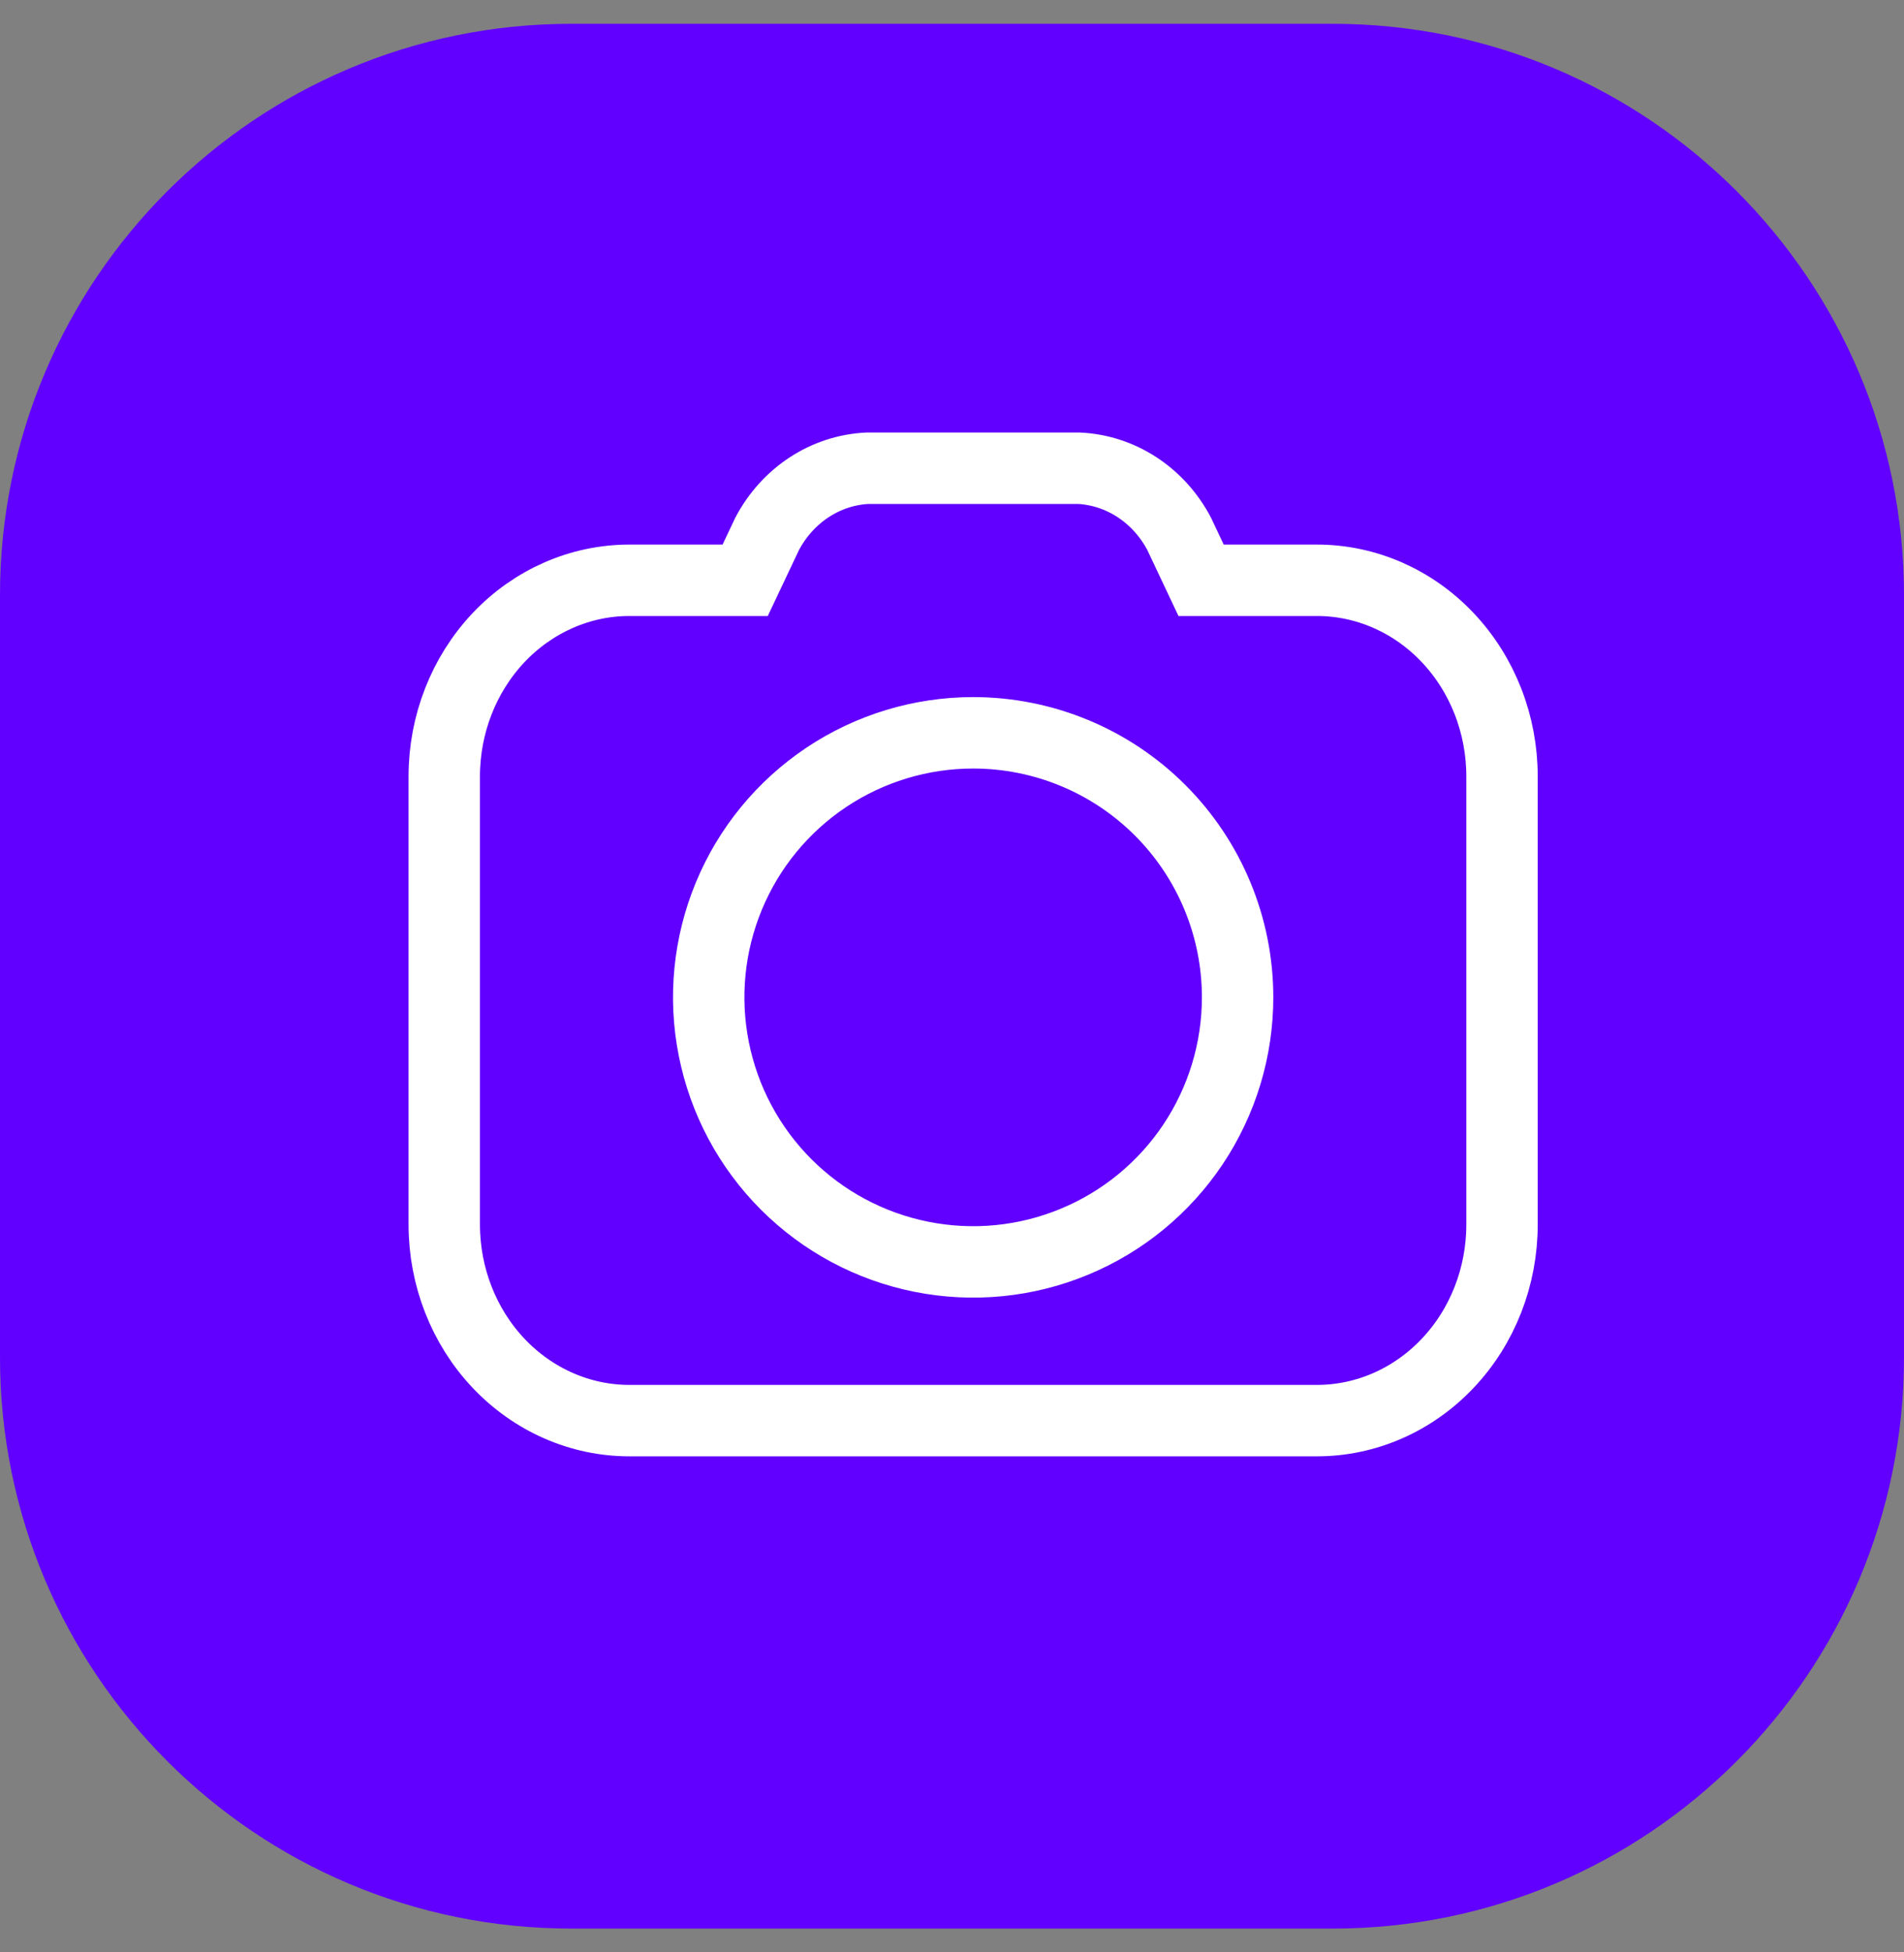 <svg width="40" height="41" viewBox="0 0 40 41" fill="none" xmlns="http://www.w3.org/2000/svg">
<rect x="0" y="0" width="40" height="41" fill="#808080" stroke="none"/>
<path d="M0 12.5C0 5.873 5.373 0.5 12 0.5H28C34.627 0.5 40 5.873 40 12.5V28.5C40 35.127 34.627 40.5 28 40.5H12C5.373 40.5 0 35.127 0 28.5V12.5Z" fill="#6100FF"/>
<path d="M20.444 15.389C19.346 15.389 18.271 15.715 17.358 16.325C16.444 16.936 15.732 17.803 15.312 18.818C14.891 19.834 14.781 20.951 14.996 22.028C15.21 23.106 15.739 24.096 16.516 24.873C17.293 25.65 18.283 26.179 19.361 26.393C20.438 26.608 21.555 26.498 22.57 26.077C23.586 25.657 24.453 24.945 25.064 24.031C25.674 23.117 26 22.043 26 20.944C26 19.471 25.415 18.058 24.373 17.016C23.331 15.974 21.918 15.389 20.444 15.389Z" stroke="white" stroke-width="1.5"/>
<path d="M27.667 12.186H25.233L24.772 11.21C24.561 10.81 24.257 10.473 23.888 10.232C23.52 9.991 23.099 9.854 22.667 9.833H18.222C17.79 9.854 17.369 9.991 17.001 10.232C16.632 10.473 16.328 10.81 16.117 11.21L15.655 12.186H13.222C12.191 12.186 11.202 12.62 10.472 13.392C9.743 14.165 9.333 15.212 9.333 16.304V25.716C9.333 26.808 9.743 27.855 10.472 28.627C11.202 29.399 12.191 29.833 13.222 29.833H27.667C28.698 29.833 29.687 29.399 30.416 28.627C31.146 27.855 31.555 26.808 31.555 25.716V16.304C31.555 15.212 31.146 14.165 30.416 13.392C29.687 12.62 28.698 12.186 27.667 12.186Z" stroke="white" stroke-width="1.5"/>
</svg>
